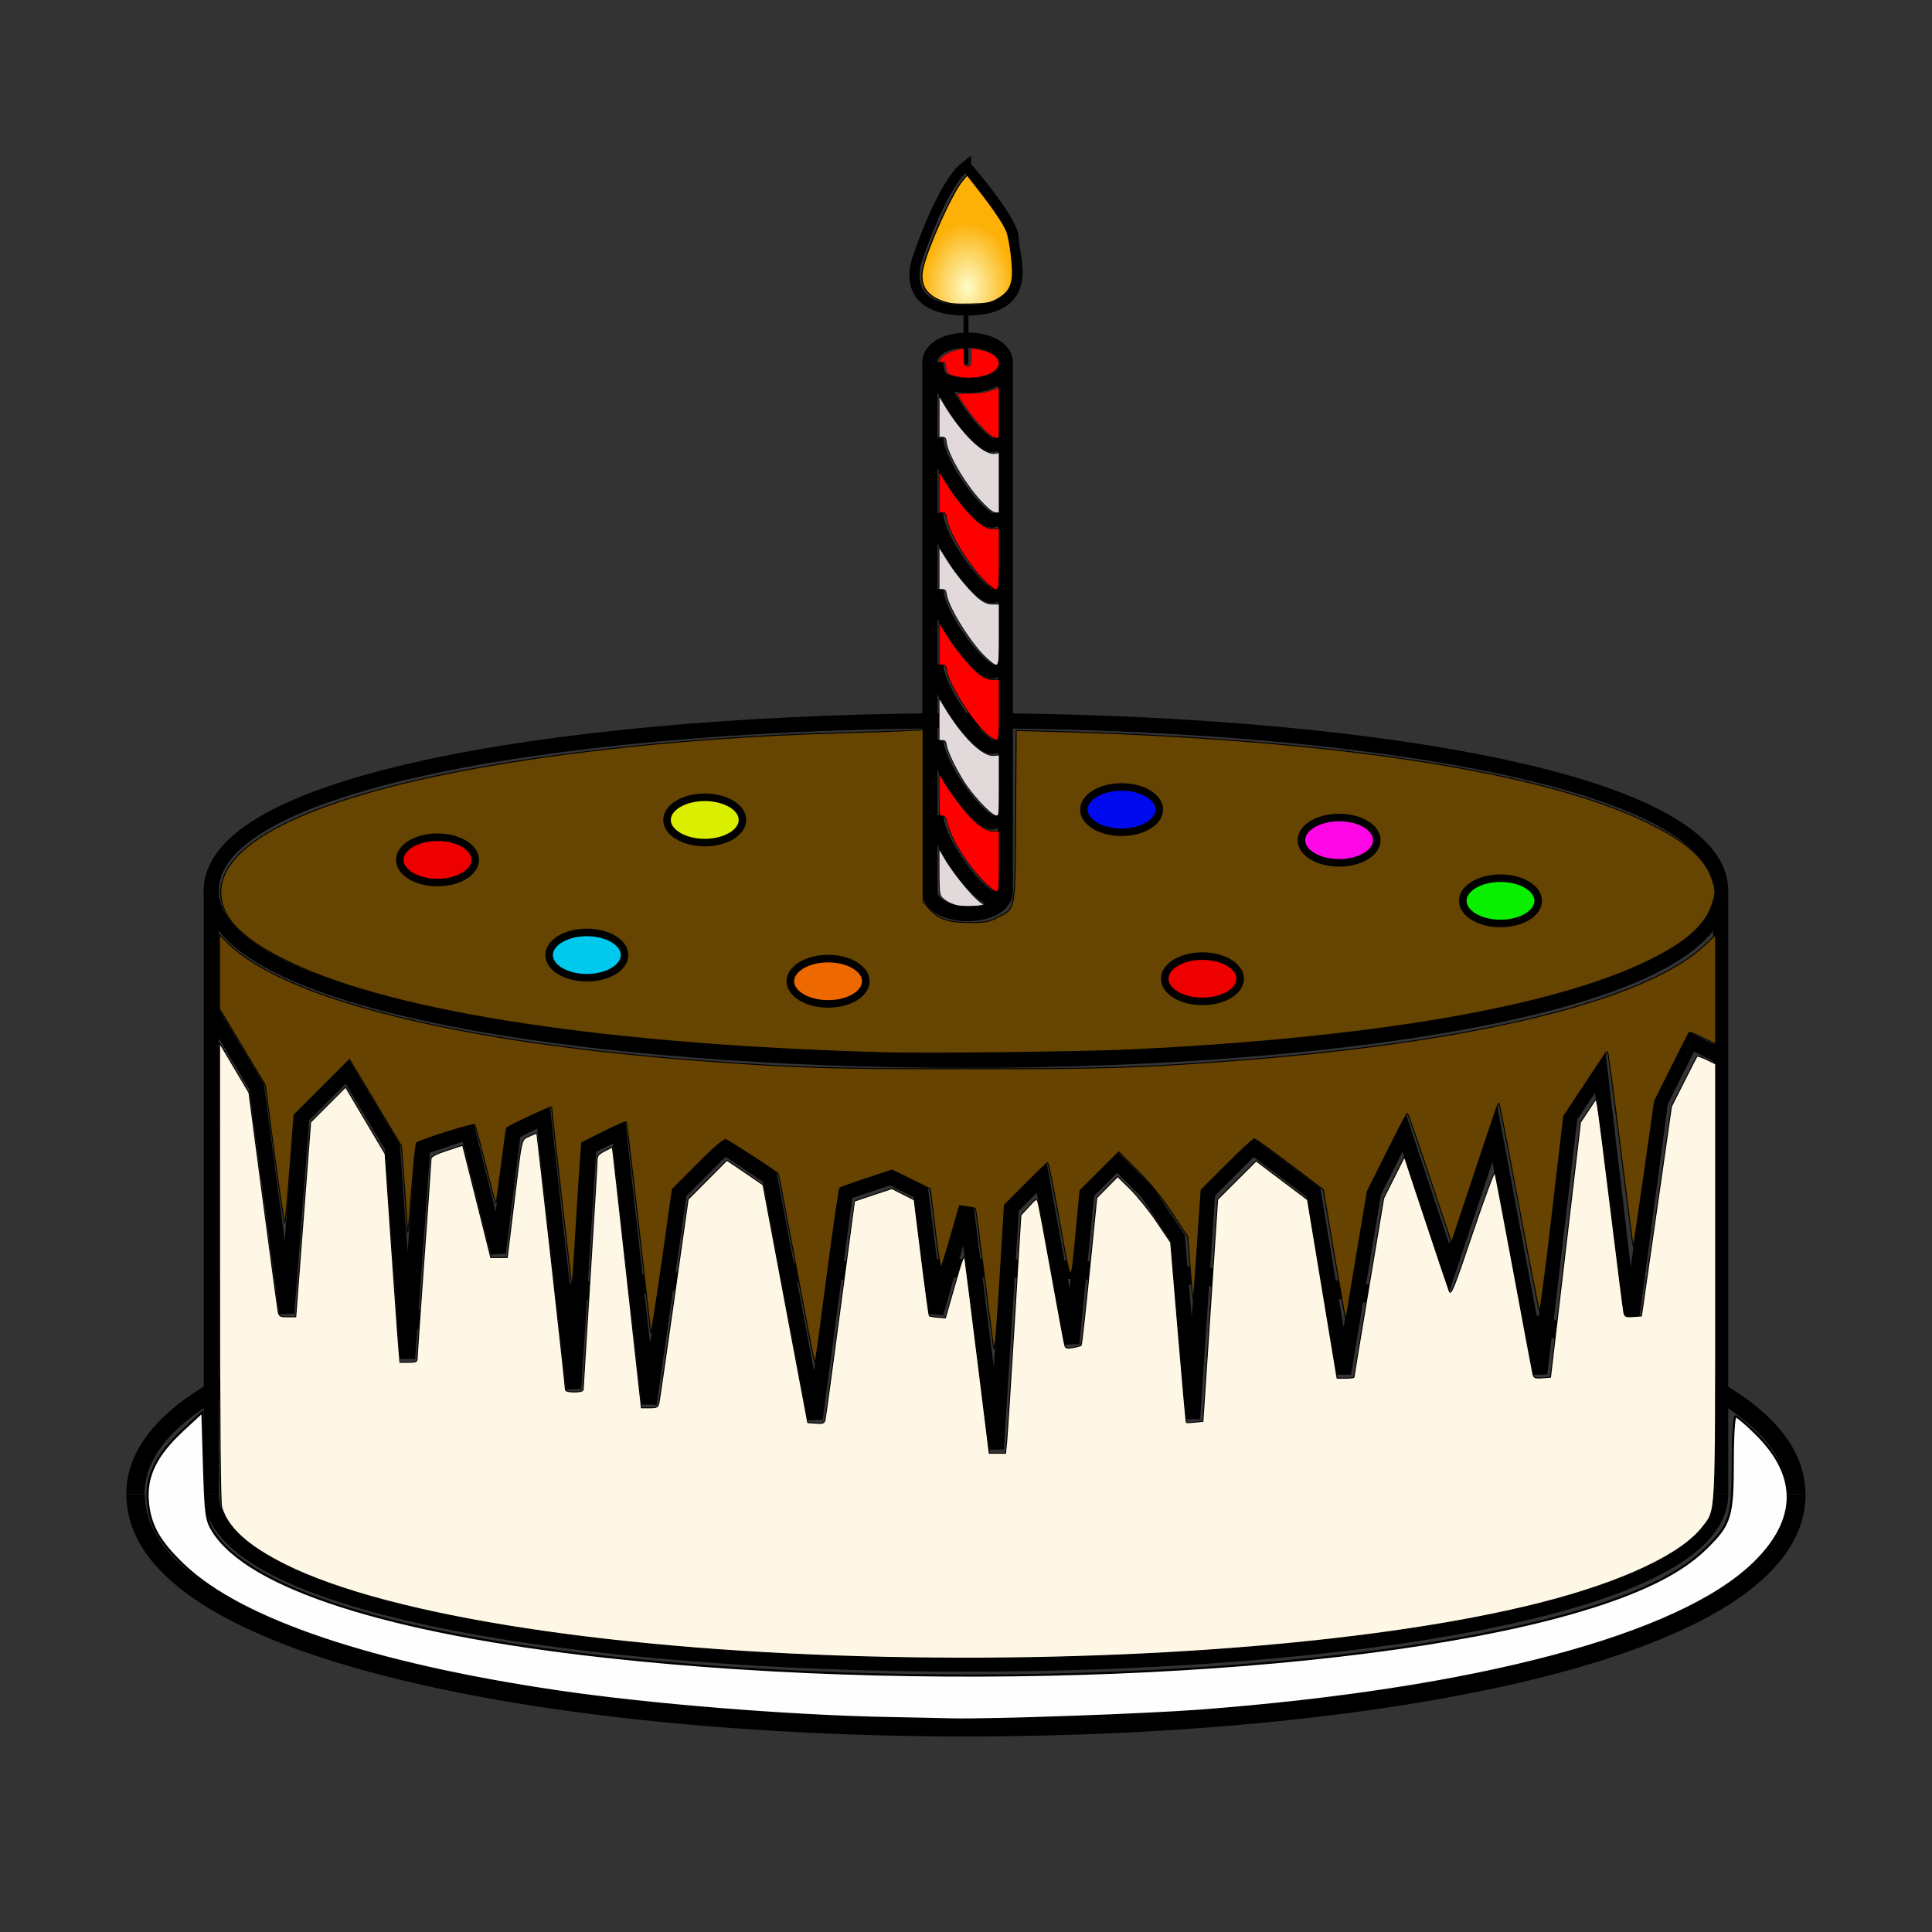<?xml version="1.0" encoding="UTF-8" standalone="no"?>
<svg
   xmlns:dc="http://purl.org/dc/elements/1.1/"
   xmlns:cc="http://creativecommons.org/ns#"
   xmlns:rdf="http://www.w3.org/1999/02/22-rdf-syntax-ns#"
   xmlns:svg="http://www.w3.org/2000/svg"
   xmlns="http://www.w3.org/2000/svg"
   xmlns:xlink="http://www.w3.org/1999/xlink"
   xmlns:sodipodi="http://sodipodi.sourceforge.net/DTD/sodipodi-0.dtd"
   xmlns:inkscape="http://www.inkscape.org/namespaces/inkscape"
   inkscape:export-ydpi="96"
   inkscape:export-xdpi="96"
   inkscape:export-filename="C:\Work\Web\BDayWish\cake.png"
   sodipodi:docname="cake.svg"
   inkscape:version="1.0 (4035a4fb49, 2020-05-01)"
   id="svg8"
   version="1.1"
   viewBox="0 0 33.867 33.867"
   height="128"
   width="128">
  <rect x="0" y="0" width="33.867" height="33.867" fill="#333333" stroke="none"/>
  <defs
     id="defs2">
    <linearGradient
       id="linearGradient1719"
       inkscape:collect="always">
      <stop
         id="stop1715"
         offset="0"
         style="stop-color:#ffffca;stop-opacity:1" />
      <stop
         id="stop1717"
         offset="1"
         style="stop-color:#ffb105;stop-opacity:1" />
    </linearGradient>
    <radialGradient
       gradientUnits="userSpaceOnUse"
       gradientTransform="matrix(1,0,0,1.421,0,-6.671)"
       r="3.035"
       fy="18.067"
       fx="64"
       cy="18.067"
       cx="64"
       id="radialGradient1833"
       xlink:href="#linearGradient1719"
       inkscape:collect="always" />
  </defs>
  <sodipodi:namedview
     inkscape:window-maximized="1"
     inkscape:window-y="-9"
     inkscape:window-x="-9"
     inkscape:window-height="1001"
     inkscape:window-width="1920"
     showguides="false"
     units="px"
     inkscape:pagecheckerboard="true"
     showgrid="true"
     inkscape:document-rotation="0"
     inkscape:current-layer="layer1"
     inkscape:document-units="mm"
     inkscape:cy="59.591409"
     inkscape:cx="65.069716"
     inkscape:zoom="6.1829055"
     inkscape:pageshadow="2"
     inkscape:pageopacity="0.0"
     borderopacity="1.0"
     bordercolor="#666666"
     pagecolor="#ffffff"
     id="base">
    <inkscape:grid
       snapvisiblegridlinesonly="true"
       spacingy="0.265"
       dotted="false"
       id="grid1402"
       type="xygrid" />
  </sodipodi:namedview>
  <g
     id="layer1"
     inkscape:groupmode="layer"
     inkscape:label="Layer 1">
    <path
       sodipodi:nodetypes="cc"
       id="path1406-8-3"
       d="m 2.374,26.193 c 0,-5.282 29.114,-5.282 29.114,0"
       style="fill:none;stroke:#000000;stroke-width:0.32px;stroke-linecap:butt;stroke-linejoin:miter;stroke-opacity:1" />
    <path
       sodipodi:nodetypes="cc"
       id="path1406"
       d="m 3.704,26.194 c 0,3.969 26.458,3.969 26.458,0"
       style="fill:none;stroke:#000000;stroke-width:0.265px;stroke-linecap:butt;stroke-linejoin:miter;stroke-opacity:1" />
    <path
       style="fill:none;stroke:#000000;stroke-width:0.265px;stroke-linecap:butt;stroke-linejoin:miter;stroke-opacity:1"
       d="m 3.704,15.61 c 0,3.969 26.458,3.969 26.458,0"
       id="path1406-0"
       sodipodi:nodetypes="cc" />
    <path
       sodipodi:nodetypes="cc"
       id="path1423"
       d="m 3.704,15.61 c 0,-3.969 26.458,-3.969 26.458,0"
       style="fill:none;stroke:#000000;stroke-width:0.265px;stroke-linecap:butt;stroke-linejoin:miter;stroke-opacity:1" />
    <path
       id="path1425"
       d="M 30.163,15.61 V 26.194"
       style="fill:none;stroke:#000000;stroke-width:0.265px;stroke-linecap:butt;stroke-linejoin:miter;stroke-opacity:1" />
    <path
       id="path1427"
       d="M 3.704,15.61 V 26.194"
       style="fill:none;stroke:#000000;stroke-width:0.265px;stroke-linecap:butt;stroke-linejoin:miter;stroke-opacity:1" />
    <path
       sodipodi:nodetypes="scsscss"
       id="path1435"
       d="M 16.3,15.619 V 6.359 c 0,0 -1e-6,1.323 0,0 0,-0.529 1.323,-0.529 1.323,0 v 9.26 c 0,0 0,-1.323 0,0 0,0.529 -1.323,0.529 -1.323,0 z"
       style="fill:none;stroke:#000000;stroke-width:0.265px;stroke-linecap:butt;stroke-linejoin:miter;stroke-opacity:1" />
    <path
       sodipodi:nodetypes="cc"
       id="path1439"
       d="m 16.3,6.359 c 0,0.529 1.323,0.529 1.323,0"
       style="fill:none;stroke:#000000;stroke-width:0.265px;stroke-linecap:butt;stroke-linejoin:miter;stroke-opacity:1" />
    <path
       id="path1449"
       d="m 16.933,2.91 c 0,0 0.836,0.95 0.836,1.266 0,0.317 0.418,1.266 -0.836,1.266 -1.253,0 -0.836,-0.95 -0.836,-0.95 0,0 0.418,-1.266 0.836,-1.583 z"
       style="fill:none;stroke:#000000;stroke-width:0.179;stroke-linecap:butt;stroke-linejoin:miter;stroke-opacity:1;stroke-miterlimit:4;stroke-dasharray:none" />
    <path
       id="path1499"
       d="m 16.933,6.35 v -0.794"
       style="fill:none;stroke:#000000;stroke-width:0.087;stroke-linecap:round;stroke-linejoin:miter;stroke-miterlimit:4;stroke-dasharray:none;stroke-opacity:1" />
    <path
       sodipodi:nodetypes="cc"
       id="path1503"
       d="m 17.462,14.287 c 0,0.529 -1.058,-0.794 -1.058,-1.323"
       style="fill:none;stroke:#000000;stroke-width:0.265px;stroke-linecap:butt;stroke-linejoin:miter;stroke-opacity:1" />
    <path
       style="fill:none;stroke:#000000;stroke-width:0.265px;stroke-linecap:butt;stroke-linejoin:miter;stroke-opacity:1"
       d="m 17.462,12.965 c 0,0.529 -1.058,-0.794 -1.058,-1.323"
       id="path1503-6"
       sodipodi:nodetypes="cc" />
    <path
       style="fill:none;stroke:#000000;stroke-width:0.265px;stroke-linecap:butt;stroke-linejoin:miter;stroke-opacity:1"
       d="m 17.462,15.61 c 0,0.529 -1.058,-0.794 -1.058,-1.323"
       id="path1503-9"
       sodipodi:nodetypes="cc" />
    <path
       style="fill:none;stroke:#000000;stroke-width:0.265px;stroke-linecap:butt;stroke-linejoin:miter;stroke-opacity:1"
       d="m 17.462,11.642 c 0,0.529 -1.058,-0.794 -1.058,-1.323"
       id="path1503-1"
       sodipodi:nodetypes="cc" />
    <path
       style="fill:none;stroke:#000000;stroke-width:0.265px;stroke-linecap:butt;stroke-linejoin:miter;stroke-opacity:1"
       d="m 17.462,10.319 c 0,0.529 -1.058,-0.794 -1.058,-1.323"
       id="path1503-0"
       sodipodi:nodetypes="cc" />
    <path
       style="fill:none;stroke:#000000;stroke-width:0.265;stroke-linecap:butt;stroke-linejoin:miter;stroke-opacity:1;stroke-miterlimit:4;stroke-dasharray:none"
       d="m 17.462,8.996 c 0,0.529 -1.058,-0.794 -1.058,-1.323"
       id="path1503-3"
       sodipodi:nodetypes="cc" />
    <path
       style="fill:none;stroke:#000000;stroke-width:0.265px;stroke-linecap:butt;stroke-linejoin:miter;stroke-opacity:1"
       d="m 17.462,7.673 c 0,0.529 -1.058,-0.794 -1.058,-1.323"
       id="path1503-7"
       sodipodi:nodetypes="cc" />
    <path
       sodipodi:nodetypes="ccccccccccccccccccccccccccccccccccccccccccccccccc"
       id="path1550"
       d="m 3.704,17.727 0.794,1.323 0.529,3.969 0.265,-3.44 0.794,-0.794 0.794,1.323 0.265,3.704 0.265,-3.704 0.794,-0.265 0.529,2.117 0.265,-2.117 0.529,-0.265 0.529,4.763 0.265,-4.233 0.529,-0.265 0.529,4.763 0.529,-3.704 0.794,-0.794 0.794,0.529 0.794,4.233 0.529,-3.969 0.794,-0.265 0.529,0.265 0.265,2.117 0.529,-1.852 0.529,4.233 0.265,-4.233 0.529,-0.529 0.529,2.91 0.265,-2.646 0.529,-0.529 0.529,0.529 0.529,0.794 0.265,3.175 0.265,-3.969 0.794,-0.794 1.058,0.794 0.529,3.175 0.529,-3.175 0.529,-1.058 0.794,2.381 0.794,-2.381 0.794,4.233 0.529,-4.498 0.529,-0.794 0.529,4.498 0.529,-3.969 0.529,-1.058 0.529,0.265"
       style="fill:none;stroke:#000000;stroke-width:0.265px;stroke-linecap:butt;stroke-linejoin:miter;stroke-opacity:1" />
    <path
       transform="scale(0.265)"
       id="path1583"
       d="m 58.777,109.634 c -17.858,-0.366 -32.967,-2.681 -39.875,-6.109 -2.507,-1.244 -3.86,-2.47 -4.242,-3.846 -0.087,-0.314 -0.133,-5.703 -0.133,-15.58 l 5.04e-4,-15.099 0.97,1.634 0.97,1.634 0.93,7.059 c 0.512,3.883 0.962,7.221 1,7.419 0.063,0.324 0.125,0.36 0.618,0.36 h 0.548 l 0.491,-6.438 0.491,-6.438 1.157,-1.16 1.157,-1.16 1.308,2.206 1.308,2.206 0.414,6.014 c 0.228,3.307 0.449,6.411 0.491,6.896 l 0.077,0.882 h 0.57 c 0.503,0 0.57,-0.034 0.57,-0.294 3.5e-5,-0.162 0.206,-3.147 0.457,-6.635 0.252,-3.487 0.457,-6.431 0.457,-6.541 4.4e-5,-0.136 0.34,-0.313 1.044,-0.543 l 1.044,-0.342 0.126,0.478 c 0.069,0.263 0.489,1.934 0.933,3.714 l 0.807,3.236 h 0.543 0.543 l 0.435,-3.562 c 0.556,-4.553 0.476,-4.203 1.024,-4.465 0.254,-0.121 0.477,-0.203 0.497,-0.182 0.037,0.04 1.894,16.649 1.893,16.935 -2.62e-4,0.107 0.204,0.163 0.588,0.163 0.389,0 0.588,-0.056 0.588,-0.166 0,-0.091 0.206,-3.429 0.458,-7.416 0.252,-3.987 0.458,-7.441 0.458,-7.675 0,-0.362 0.075,-0.463 0.506,-0.683 l 0.506,-0.258 0.063,0.485 c 0.035,0.266 0.468,4.147 0.962,8.622 l 0.899,8.138 h 0.547 c 0.492,0 0.554,-0.036 0.619,-0.36 0.04,-0.198 0.489,-3.301 0.998,-6.896 l 0.926,-6.536 1.283,-1.289 1.283,-1.289 1.194,0.803 c 0.656,0.441 1.196,0.816 1.199,0.832 0.003,0.016 0.669,3.559 1.48,7.873 l 1.475,7.844 0.542,0.04 c 0.476,0.035 0.55,0.003 0.608,-0.261 0.036,-0.166 0.485,-3.478 0.998,-7.361 0.513,-3.883 0.941,-7.066 0.952,-7.074 0.011,-0.008 0.57,-0.197 1.242,-0.42 l 1.223,-0.406 0.738,0.373 0.738,0.373 0.475,3.812 c 0.261,2.097 0.498,3.834 0.525,3.861 0.027,0.027 0.277,0.069 0.556,0.092 l 0.506,0.042 0.615,-2.151 c 0.522,-1.828 0.626,-2.084 0.686,-1.699 0.039,0.249 0.415,3.232 0.836,6.629 l 0.766,6.177 h 0.539 0.539 l 0.073,-0.752 c 0.04,-0.413 0.268,-3.958 0.506,-7.876 l 0.433,-7.125 0.522,-0.568 c 0.509,-0.555 0.524,-0.561 0.618,-0.261 0.053,0.169 0.455,2.307 0.894,4.752 0.439,2.445 0.829,4.553 0.869,4.686 0.059,0.2 0.152,0.226 0.549,0.152 0.263,-0.049 0.504,-0.116 0.537,-0.148 0.033,-0.032 0.278,-2.241 0.545,-4.909 l 0.486,-4.85 0.693,-0.702 0.693,-0.702 0.834,0.818 c 0.459,0.45 1.247,1.43 1.753,2.178 l 0.919,1.361 0.498,5.941 c 0.274,3.267 0.516,5.955 0.539,5.972 0.023,0.017 0.278,0.006 0.567,-0.024 l 0.526,-0.055 0.487,-7.341 0.487,-7.341 1.275,-1.271 1.275,-1.271 1.699,1.281 1.699,1.281 0.978,5.905 0.978,5.905 h 0.558 c 0.307,0 0.558,-0.032 0.558,-0.071 0,-0.039 0.442,-2.718 0.982,-5.954 l 0.982,-5.884 0.686,-1.367 0.686,-1.367 1.422,4.282 c 0.782,2.355 1.48,4.429 1.55,4.609 0.11,0.281 0.323,-0.254 1.535,-3.857 0.774,-2.301 1.439,-4.095 1.478,-3.987 0.039,0.108 0.605,3.079 1.258,6.602 0.653,3.523 1.218,6.541 1.256,6.707 0.06,0.264 0.136,0.297 0.616,0.261 l 0.547,-0.04 0.992,-8.432 0.992,-8.432 0.514,-0.771 0.514,-0.771 0.096,0.444 c 0.053,0.244 0.452,3.356 0.888,6.915 0.436,3.559 0.822,6.607 0.858,6.773 0.058,0.265 0.132,0.297 0.614,0.261 l 0.548,-0.04 0.993,-6.929 0.993,-6.929 0.823,-1.634 c 0.452,-0.899 0.847,-1.66 0.876,-1.691 0.029,-0.032 0.317,0.071 0.639,0.227 l 0.585,0.284 V 84.728 c 0,15.88 0.04,15.109 -0.843,16.266 -1.392,1.823 -5.315,3.668 -10.727,5.044 -10.144,2.58 -26.448,3.939 -43.141,3.596 z"
       style="opacity:0.993;fill:#fff8e6;fill-opacity:1;stroke:#000000;stroke-width:0.065;stroke-linecap:round;stroke-linejoin:round;stroke-miterlimit:4;stroke-dasharray:none;stroke-opacity:1" />
    <path
       transform="scale(0.265)"
       id="path1585"
       d="m 53.841,89.917 c -0.046,-0.144 -0.59,-2.966 -1.208,-6.271 -0.618,-3.305 -1.136,-6.017 -1.15,-6.027 -1.009,-0.706 -3.333,-2.199 -3.481,-2.236 -0.128,-0.033 -0.827,0.574 -1.866,1.62 l -1.66,1.672 -0.693,4.902 c -0.381,2.696 -0.714,4.755 -0.739,4.576 -0.025,-0.18 -0.385,-3.373 -0.8,-7.097 -0.415,-3.724 -0.785,-6.801 -0.822,-6.839 -0.038,-0.038 -0.713,0.255 -1.501,0.65 l -1.432,0.718 -0.078,0.891 c -0.043,0.49 -0.181,2.639 -0.307,4.776 -0.126,2.137 -0.247,3.867 -0.268,3.846 -0.035,-0.035 -1.347,-11.597 -1.347,-11.869 0,-0.084 -2.777,1.211 -2.977,1.389 -0.02,0.017 -0.176,1.132 -0.347,2.478 -0.171,1.345 -0.333,2.469 -0.361,2.497 -0.028,0.028 -0.335,-1.109 -0.683,-2.525 -0.348,-1.417 -0.672,-2.62 -0.72,-2.673 -0.085,-0.095 -3.634,1.019 -3.841,1.207 -0.058,0.052 -0.212,1.501 -0.343,3.219 -0.131,1.718 -0.245,2.918 -0.255,2.666 -0.01,-0.252 -0.106,-1.634 -0.215,-3.072 l -0.198,-2.615 -1.713,-2.86 -1.713,-2.86 -1.838,1.838 -1.838,1.838 -0.27,3.528 c -0.149,1.94 -0.302,3.559 -0.341,3.598 -0.039,0.038 -0.345,-1.995 -0.68,-4.52 l -0.61,-4.589 -1.509,-2.519 -1.509,-2.519 v -2.451 -2.451 l 0.49,0.494 c 3.732,3.757 15.3,6.64 31.473,7.844 6.276,0.467 8.349,0.53 17.518,0.53 9.187,0 11.324,-0.065 17.518,-0.533 16.083,-1.215 27.367,-3.982 31.263,-7.667 l 0.7,-0.662 v 3.613 3.613 l -0.846,-0.417 c -0.465,-0.229 -0.87,-0.391 -0.9,-0.358 -0.03,0.032 -0.559,1.067 -1.175,2.3 l -1.12,2.242 -0.689,4.843 c -0.379,2.664 -0.703,4.829 -0.721,4.811 -0.018,-0.017 -0.392,-2.911 -0.833,-6.431 -0.441,-3.519 -0.828,-6.427 -0.861,-6.461 -0.033,-0.034 -0.101,0.003 -0.151,0.081 -0.05,0.079 -0.691,1.048 -1.424,2.153 l -1.333,2.01 -0.758,6.498 c -0.417,3.574 -0.795,6.457 -0.84,6.406 -0.045,-0.051 -0.653,-3.151 -1.351,-6.889 -0.698,-3.738 -1.292,-6.82 -1.321,-6.849 -0.068,-0.068 0.029,-0.344 -1.672,4.757 l -1.482,4.445 -1.425,-4.281 c -0.784,-2.355 -1.456,-4.281 -1.494,-4.281 -0.038,0 -0.648,1.161 -1.356,2.58 l -1.288,2.58 -0.702,4.186 c -0.386,2.302 -0.709,4.244 -0.718,4.316 -0.009,0.072 -0.35,-1.838 -0.757,-4.243 L 87.531,78.685 85.32,77.013 c -1.216,-0.92 -2.274,-1.672 -2.352,-1.672 -0.077,0 -0.9,0.761 -1.828,1.691 l -1.688,1.691 -0.236,3.505 c -0.13,1.928 -0.254,3.593 -0.275,3.701 -0.022,0.108 -0.114,-0.775 -0.206,-1.961 L 78.568,81.812 77.533,80.243 c -0.695,-1.053 -1.444,-1.976 -2.28,-2.808 l -1.245,-1.239 -1.283,1.278 -1.283,1.278 -0.236,2.511 c -0.374,3.977 -0.312,4 -1.11,-0.425 -0.389,-2.16 -0.743,-3.928 -0.787,-3.928 -0.043,0 -0.706,0.632 -1.473,1.405 l -1.394,1.405 -0.3,4.961 c -0.192,3.175 -0.335,4.799 -0.397,4.51 -0.053,-0.248 -0.34,-2.421 -0.637,-4.83 -0.297,-2.409 -0.559,-4.399 -0.582,-4.423 -0.023,-0.024 -0.27,-0.074 -0.549,-0.112 l -0.507,-0.068 -0.582,2.039 c -0.32,1.122 -0.615,2.04 -0.655,2.04 -0.04,2.61e-4 -0.212,-1.169 -0.382,-2.598 l -0.309,-2.598 -1.264,-0.622 -1.264,-0.622 -1.687,0.557 c -0.928,0.306 -1.726,0.594 -1.774,0.639 -0.048,0.045 -0.417,2.582 -0.82,5.638 -0.857,6.494 -0.784,6.023 -0.892,5.687 z"
       style="opacity:0.993;fill:#674400;fill-opacity:0.988;stroke:#000000;stroke-width:0.065;stroke-linecap:round;stroke-linejoin:round;stroke-miterlimit:4;stroke-dasharray:none;stroke-opacity:1" />
    <path
       transform="scale(0.265)"
       id="path1587"
       d="m 58.647,69.642 c -18.326,-0.496 -32.387,-2.618 -39.393,-5.946 -3.23,-1.535 -4.649,-2.967 -4.649,-4.696 0,-2.635 3.846,-5.037 11.098,-6.933 7.374,-1.928 18.808,-3.298 29.937,-3.588 1.51,-0.039 3.348,-0.102 4.085,-0.139 l 1.34,-0.067 v 5.681 5.681 l 0.343,0.408 c 0.622,0.739 1.263,0.975 2.667,0.98 1.078,0.004 1.331,-0.04 1.882,-0.323 1.25,-0.643 1.182,-0.269 1.224,-6.722 l 0.037,-5.658 1.924,0.049 c 18.61,0.476 32.639,2.59 39.705,5.984 2.707,1.3 4.026,2.47 4.457,3.952 0.183,0.629 0.183,0.764 0,1.393 -0.423,1.456 -1.744,2.644 -4.326,3.892 -6.353,3.07 -18.262,5.105 -34.316,5.866 -2.938,0.139 -13.308,0.261 -16.014,0.187 z"
       style="opacity:0.993;fill:#674401;fill-opacity:0.992;stroke:#000000;stroke-width:0.065;stroke-linecap:round;stroke-linejoin:round;stroke-miterlimit:4;stroke-dasharray:none;stroke-opacity:1" />
    <ellipse
       ry="0.397"
       rx="0.661"
       cy="15.073"
       cx="7.669"
       id="path1591"
       style="opacity:0.993;fill:#ef0000;fill-opacity:1;stroke:#000000;stroke-width:0.132;stroke-linecap:round;stroke-linejoin:round;stroke-miterlimit:4;stroke-dasharray:none;stroke-opacity:1" />
    <ellipse
       style="opacity:0.993;fill:#0bef00;fill-opacity:1;stroke:#000000;stroke-width:0.132;stroke-linecap:round;stroke-linejoin:round;stroke-miterlimit:4;stroke-dasharray:none;stroke-opacity:1"
       id="path1591-4"
       cx="26.303"
       cy="15.791"
       rx="0.661"
       ry="0.397" />
    <ellipse
       style="opacity:0.993;fill:#000bef;fill-opacity:1;stroke:#000000;stroke-width:0.132;stroke-linecap:round;stroke-linejoin:round;stroke-miterlimit:4;stroke-dasharray:none;stroke-opacity:1"
       id="path1591-7"
       cx="19.661"
       cy="14.192"
       rx="0.661"
       ry="0.397" />
    <ellipse
       style="opacity:0.993;fill:#dbef00;fill-opacity:1;stroke:#000000;stroke-width:0.132;stroke-linecap:round;stroke-linejoin:round;stroke-miterlimit:4;stroke-dasharray:none;stroke-opacity:1"
       id="path1591-49"
       cx="12.354"
       cy="14.373"
       rx="0.661"
       ry="0.397" />
    <ellipse
       style="opacity:0.993;fill:#ef6900;fill-opacity:1;stroke:#000000;stroke-width:0.132;stroke-linecap:round;stroke-linejoin:round;stroke-miterlimit:4;stroke-dasharray:none;stroke-opacity:1"
       id="path1591-79"
       cx="14.516"
       cy="17.201"
       rx="0.661"
       ry="0.397" />
    <ellipse
       style="opacity:0.993;fill:#ff09e8;fill-opacity:1;stroke:#000000;stroke-width:0.132;stroke-linecap:round;stroke-linejoin:round;stroke-miterlimit:4;stroke-dasharray:none;stroke-opacity:1"
       id="path1591-3"
       cx="23.474"
       cy="14.728"
       rx="0.661"
       ry="0.397" />
    <ellipse
       style="opacity:0.993;fill:#00caef;fill-opacity:1;stroke:#000000;stroke-width:0.132;stroke-linecap:round;stroke-linejoin:round;stroke-miterlimit:4;stroke-dasharray:none;stroke-opacity:1"
       id="path1591-75"
       cx="10.287"
       cy="16.742"
       rx="0.661"
       ry="0.397" />
    <ellipse
       style="opacity:0.993;fill:#ef0000;fill-opacity:1;stroke:#000000;stroke-width:0.132;stroke-linecap:round;stroke-linejoin:round;stroke-miterlimit:4;stroke-dasharray:none;stroke-opacity:1"
       id="path1591-9"
       cx="21.078"
       cy="17.157"
       rx="0.661"
       ry="0.397" />
    <path
       transform="scale(0.265)"
       id="path1644"
       d="m 65.041,58.292 c -1.079,-1.093 -2.146,-2.813 -2.395,-3.862 -0.091,-0.383 -0.144,-0.459 -0.318,-0.459 -0.208,0 -0.209,-0.007 -0.209,-1.404 v -1.404 l 0.384,0.641 c 0.498,0.832 1.421,2.018 1.95,2.505 0.53,0.488 0.898,0.678 1.313,0.678 h 0.328 v 1.987 c 0,1.961 -0.003,1.987 -0.195,1.987 -0.12,0 -0.45,-0.258 -0.857,-0.67 z"
       style="opacity:0.993;fill:#ff0000;fill-opacity:1;stroke:#000000;stroke-width:0.046;stroke-linecap:round;stroke-linejoin:round;stroke-miterlimit:4;stroke-dasharray:none;stroke-opacity:1" />
    <path
       transform="scale(0.265)"
       id="path1648"
       d="m 65.581,48.806 c -0.924,-0.564 -2.79,-3.376 -2.968,-4.473 -0.046,-0.287 -0.094,-0.347 -0.275,-0.347 h -0.219 v -1.403 -1.403 l 0.532,0.855 c 0.623,1.002 1.659,2.228 2.225,2.632 0.3,0.214 0.501,0.286 0.809,0.288 l 0.41,0.002 2.96e-4,2.011 c 3.23e-4,2.185 0.008,2.156 -0.512,1.838 z"
       style="opacity:0.993;fill:#ff0000;fill-opacity:1;stroke:#000000;stroke-width:0.046;stroke-linecap:round;stroke-linejoin:round;stroke-miterlimit:4;stroke-dasharray:none;stroke-opacity:1" />
    <path
       transform="scale(0.265)"
       id="path1650"
       d="M 65.374,38.66 C 64.32,37.775 62.74,35.276 62.606,34.28 62.564,33.967 62.523,33.911 62.338,33.911 h -0.219 v -1.36 -1.36 l 0.456,0.736 c 0.675,1.089 1.589,2.194 2.189,2.647 0.435,0.328 0.601,0.4 0.93,0.4 h 0.4 v 2.011 c 0,2.292 0.004,2.282 -0.719,1.675 z"
       style="opacity:0.993;fill:#ff0000;fill-opacity:1;stroke:#000000;stroke-width:0.046;stroke-linecap:round;stroke-linejoin:round;stroke-miterlimit:4;stroke-dasharray:none;stroke-opacity:1" />
    <path
       transform="scale(0.265)"
       id="path1654"
       d="m 63.274,59.892 c -0.417,-0.102 -0.85,-0.35 -1.011,-0.581 -0.116,-0.166 -0.144,-0.494 -0.144,-1.686 v -1.48 l 0.361,0.618 c 0.723,1.237 2.245,3.009 2.613,3.042 0.067,0.006 -0.002,0.043 -0.155,0.082 -0.354,0.09 -1.304,0.094 -1.664,0.006 z"
       style="opacity:0.993;fill:#e3dbdb;fill-opacity:1;stroke:#000000;stroke-width:0.046;stroke-linecap:round;stroke-linejoin:round;stroke-miterlimit:4;stroke-dasharray:none;stroke-opacity:1" />
    <path
       transform="scale(0.265)"
       id="path1656"
       d="m 65.084,53.346 c -0.342,-0.343 -0.841,-0.936 -1.11,-1.317 -0.583,-0.827 -1.283,-2.215 -1.36,-2.702 -0.046,-0.29 -0.093,-0.349 -0.275,-0.349 h -0.219 v -1.404 -1.404 l 0.324,0.538 c 1.238,2.056 2.564,3.358 3.329,3.269 l 0.322,-0.038 v 2.015 c 0,1.987 -0.003,2.015 -0.194,2.015 -0.117,0 -0.442,-0.248 -0.815,-0.624 z"
       style="opacity:0.993;fill:#e3dbdb;fill-opacity:1;stroke:#000000;stroke-width:0.046;stroke-linecap:round;stroke-linejoin:round;stroke-miterlimit:4;stroke-dasharray:none;stroke-opacity:1" />
    <path
       transform="scale(0.265)"
       id="path1658"
       d="m 65.333,43.61 c -0.981,-0.841 -2.57,-3.329 -2.718,-4.256 -0.048,-0.3 -0.093,-0.359 -0.277,-0.359 h -0.219 v -1.403 -1.403 l 0.532,0.855 c 0.623,1.002 1.659,2.228 2.225,2.632 0.3,0.214 0.501,0.286 0.809,0.288 l 0.41,0.002 2.96e-4,2.011 c 3.42e-4,2.309 0.008,2.293 -0.761,1.634 z"
       style="opacity:0.993;fill:#e3dbdb;fill-opacity:1;stroke:#000000;stroke-width:0.046;stroke-linecap:round;stroke-linejoin:round;stroke-miterlimit:4;stroke-dasharray:none;stroke-opacity:1" />
    <path
       transform="scale(0.265)"
       id="path1660"
       d="m 65.047,33.323 c -1.074,-1.09 -2.323,-3.152 -2.44,-4.03 -0.043,-0.318 -0.083,-0.374 -0.269,-0.374 h -0.219 l 0.003,-1.363 0.003,-1.363 0.297,0.499 c 1.195,2.006 2.682,3.447 3.408,3.302 l 0.264,-0.053 v 1.985 1.985 H 65.86 c -0.165,0 -0.405,-0.173 -0.813,-0.588 z"
       style="opacity:0.993;fill:#e3dbdb;fill-opacity:1;stroke:#000000;stroke-width:0.046;stroke-linecap:round;stroke-linejoin:round;stroke-miterlimit:4;stroke-dasharray:none;stroke-opacity:1" />
    <path
       transform="scale(0.265)"
       id="path1662"
       d="m 65.566,28.828 c -0.278,-0.178 -0.966,-0.902 -1.367,-1.44 -0.31,-0.415 -0.831,-1.194 -0.875,-1.31 -0.015,-0.039 0.195,-0.054 0.777,-0.057 0.703,-0.003 0.847,-0.017 1.214,-0.12 0.229,-0.064 0.494,-0.151 0.589,-0.193 l 0.173,-0.077 v 1.665 1.665 h -0.153 c -0.089,0 -0.238,-0.055 -0.358,-0.132 z"
       style="opacity:0.993;fill:#ff0000;fill-opacity:1;stroke:#000000;stroke-width:0.023;stroke-linecap:round;stroke-linejoin:round;stroke-miterlimit:4;stroke-dasharray:none;stroke-opacity:1" />
    <path
       transform="scale(0.265)"
       id="path1664"
       d="m 63.681,24.981 c -0.187,-0.019 -0.485,-0.08 -0.662,-0.138 -0.359,-0.115 -0.377,-0.14 -0.466,-0.61 l -0.05,-0.266 h -0.177 c -0.21,0 -0.221,-0.051 -0.062,-0.287 0.177,-0.26 0.947,-0.592 1.374,-0.592 h 0.129 v 0.501 c 0,0.427 0.013,0.513 0.085,0.578 0.106,0.096 0.212,0.097 0.305,0.004 0.058,-0.058 0.073,-0.183 0.073,-0.604 v -0.531 l 0.22,0.029 c 1.122,0.147 1.745,0.574 1.611,1.105 -0.136,0.542 -1.251,0.921 -2.378,0.809 z"
       style="opacity:0.993;fill:#ff0000;fill-opacity:1;stroke:#000000;stroke-width:0.023;stroke-linecap:round;stroke-linejoin:round;stroke-miterlimit:4;stroke-dasharray:none;stroke-opacity:1" />
    <path
       transform="scale(0.265)"
       id="path1825"
       d="m 62.344,19.934 c -1.115,-0.396 -1.542,-1.13 -1.291,-2.221 0.322,-1.401 1.925,-4.946 2.603,-5.757 l 0.319,-0.381 0.749,0.951 c 0.931,1.182 1.67,2.274 1.862,2.752 0.217,0.538 0.445,2.368 0.381,3.043 -0.068,0.707 -0.337,1.101 -1.01,1.48 -0.437,0.246 -0.668,0.287 -1.756,0.316 -0.997,0.026 -1.377,-0.011 -1.856,-0.181 z"
       style="opacity:0.993;fill:url(#radialGradient1833);fill-opacity:1;stroke:#000000;stroke-width:0.077;stroke-linecap:round;stroke-linejoin:round;stroke-miterlimit:4;stroke-dasharray:none;stroke-opacity:1" />
    <path
       style="fill:none;stroke:#000000;stroke-width:0.325px;stroke-linecap:butt;stroke-linejoin:miter;stroke-opacity:1"
       d="m 2.378,26.196 c 0,5.441 29.11,5.441 29.11,0"
       id="path1406-8"
       sodipodi:nodetypes="cc" />
    <path
       transform="scale(0.265)"
       id="path2436"
       d="M 58.613,113.646 C 52.067,113.51 43.014,112.779 37.022,111.901 24.668,110.092 15.974,107.169 12.163,103.543 10.542,102.001 9.922,100.91 9.781,99.349 9.627,97.658 10.311,96.253 12.088,94.607 l 1.301,-1.205 0.105,3.545 c 0.096,3.244 0.146,3.612 0.591,4.327 2.332,3.751 11.607,6.728 25.895,8.311 22.872,2.535 51.399,1.11 65.268,-3.26 3.649,-1.15 6.049,-2.385 7.604,-3.913 1.627,-1.599 1.768,-2.066 1.77,-5.846 6.2e-4,-1.583 0.085,-2.879 0.188,-2.879 0.102,0 0.701,0.506 1.329,1.125 2.86,2.814 2.823,5.722 -0.108,8.582 -4.913,4.795 -18.318,8.365 -36.669,9.766 -3.577,0.273 -13.784,0.634 -16.35,0.578 -1.036,-0.023 -3.015,-0.065 -4.397,-0.093 z"
       style="opacity:0.993;fill:#ffffff;fill-opacity:1;stroke:#000000;stroke-width:0.141;stroke-linecap:round;stroke-linejoin:round;stroke-miterlimit:4;stroke-dasharray:none;stroke-opacity:1" />
  </g>
</svg>
